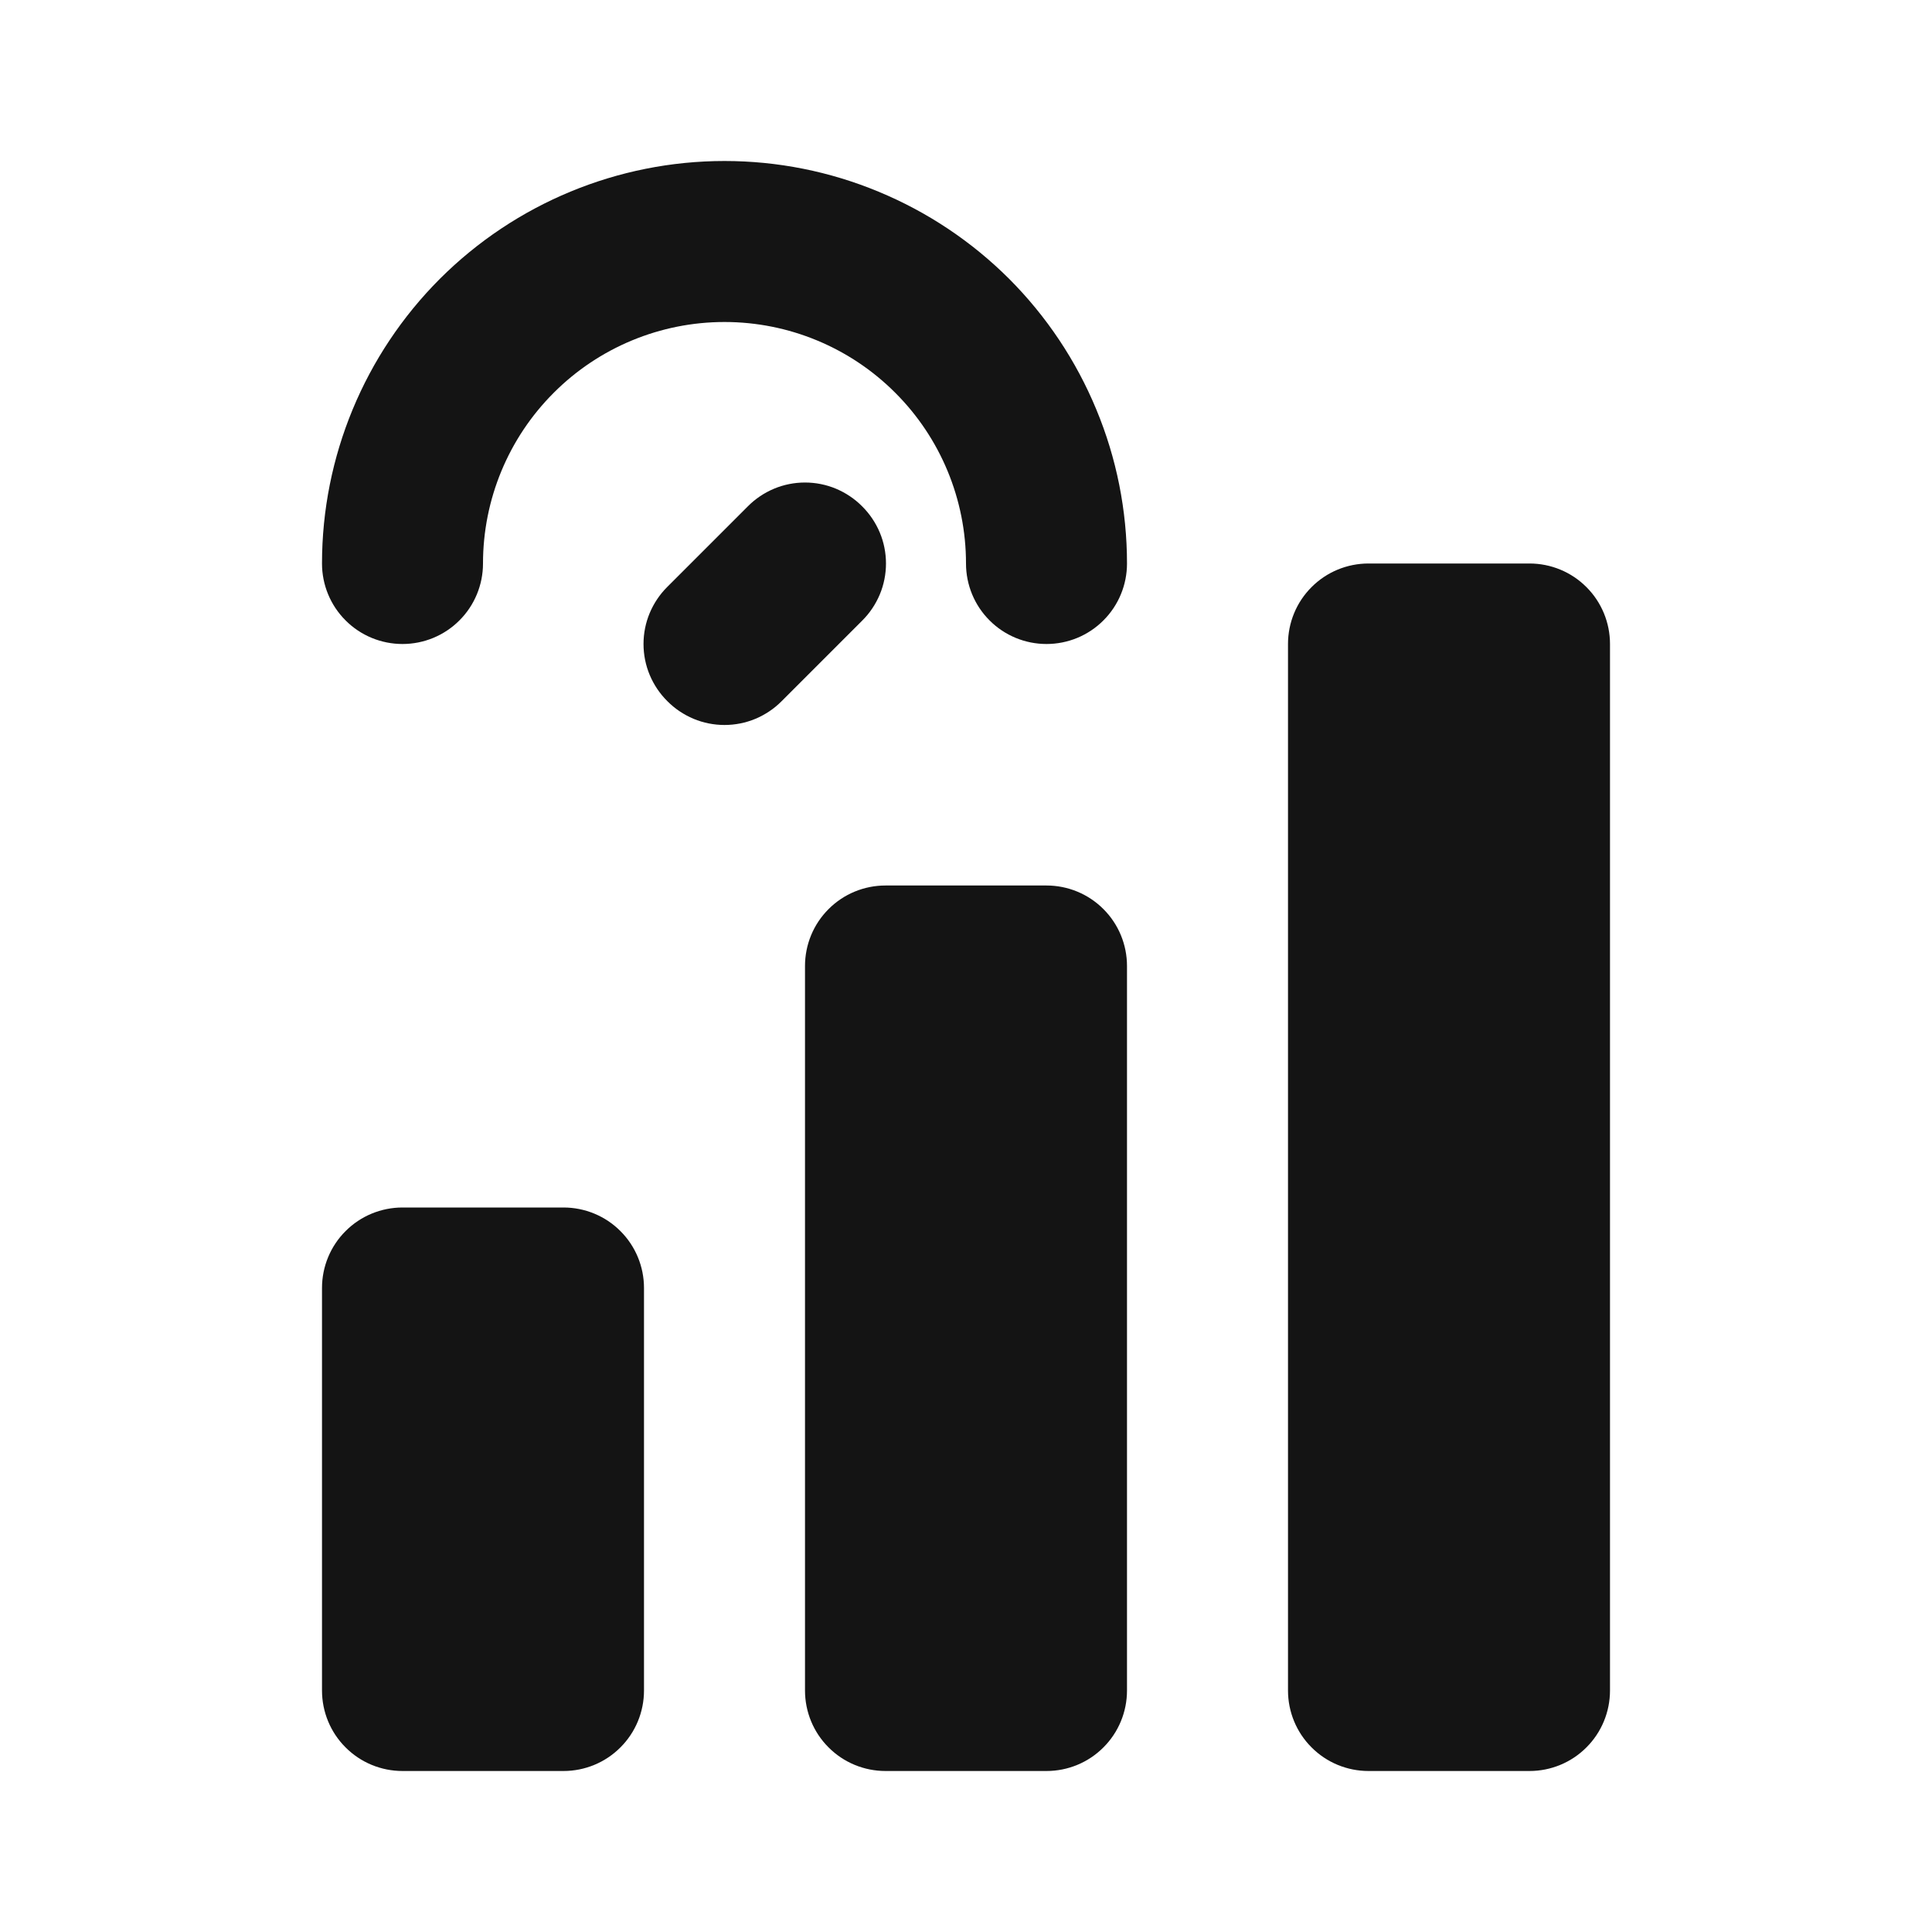 <svg width="24" height="24" viewBox="0 0 24 24" fill="none" xmlns="http://www.w3.org/2000/svg">
<path d="M13 11H11C10.735 11 10.48 11.105 10.293 11.293C10.105 11.48 10 11.735 10 12V21C10 21.265 10.105 21.52 10.293 21.707C10.48 21.895 10.735 22 11 22H13C13.265 22 13.52 21.895 13.707 21.707C13.895 21.52 14 21.265 14 21V12C14 11.735 13.895 11.48 13.707 11.293C13.52 11.105 13.265 11 13 11ZM7 15H5C4.735 15 4.48 15.105 4.293 15.293C4.105 15.48 4 15.735 4 16V21C4 21.265 4.105 21.52 4.293 21.707C4.48 21.895 4.735 22 5 22H7C7.265 22 7.52 21.895 7.707 21.707C7.895 21.52 8 21.265 8 21V16C8 15.735 7.895 15.48 7.707 15.293C7.52 15.105 7.265 15 7 15ZM10.71 6.29C10.617 6.196 10.506 6.122 10.385 6.071C10.263 6.02 10.132 5.994 10 5.994C9.868 5.994 9.737 6.02 9.615 6.071C9.494 6.122 9.383 6.196 9.29 6.29L8.29 7.29C8.196 7.383 8.122 7.494 8.071 7.615C8.02 7.737 7.994 7.868 7.994 8C7.994 8.132 8.02 8.263 8.071 8.385C8.122 8.506 8.196 8.617 8.29 8.71C8.383 8.804 8.494 8.878 8.615 8.929C8.737 8.98 8.868 9.006 9 9.006C9.132 9.006 9.263 8.98 9.385 8.929C9.506 8.878 9.617 8.804 9.71 8.71L10.71 7.71C10.804 7.617 10.878 7.506 10.929 7.385C10.98 7.263 11.006 7.132 11.006 7C11.006 6.868 10.98 6.737 10.929 6.615C10.878 6.494 10.804 6.383 10.71 6.29ZM19 7H17C16.735 7 16.48 7.105 16.293 7.293C16.105 7.48 16 7.735 16 8V21C16 21.265 16.105 21.52 16.293 21.707C16.48 21.895 16.735 22 17 22H19C19.265 22 19.52 21.895 19.707 21.707C19.895 21.52 20 21.265 20 21V8C20 7.735 19.895 7.48 19.707 7.293C19.52 7.105 19.265 7 19 7ZM9 2C7.674 2 6.402 2.527 5.464 3.464C4.527 4.402 4 5.674 4 7C4 7.265 4.105 7.52 4.293 7.707C4.48 7.895 4.735 8 5 8C5.265 8 5.52 7.895 5.707 7.707C5.895 7.52 6 7.265 6 7C6 6.204 6.316 5.441 6.879 4.879C7.441 4.316 8.204 4 9 4C9.796 4 10.559 4.316 11.121 4.879C11.684 5.441 12 6.204 12 7C12 7.265 12.105 7.52 12.293 7.707C12.48 7.895 12.735 8 13 8C13.265 8 13.52 7.895 13.707 7.707C13.895 7.52 14 7.265 14 7C14 6.343 13.871 5.693 13.619 5.087C13.368 4.48 13 3.929 12.536 3.464C12.071 3 11.52 2.632 10.913 2.381C10.307 2.129 9.657 2 9 2Z" fill="#141414"/>
</svg>
